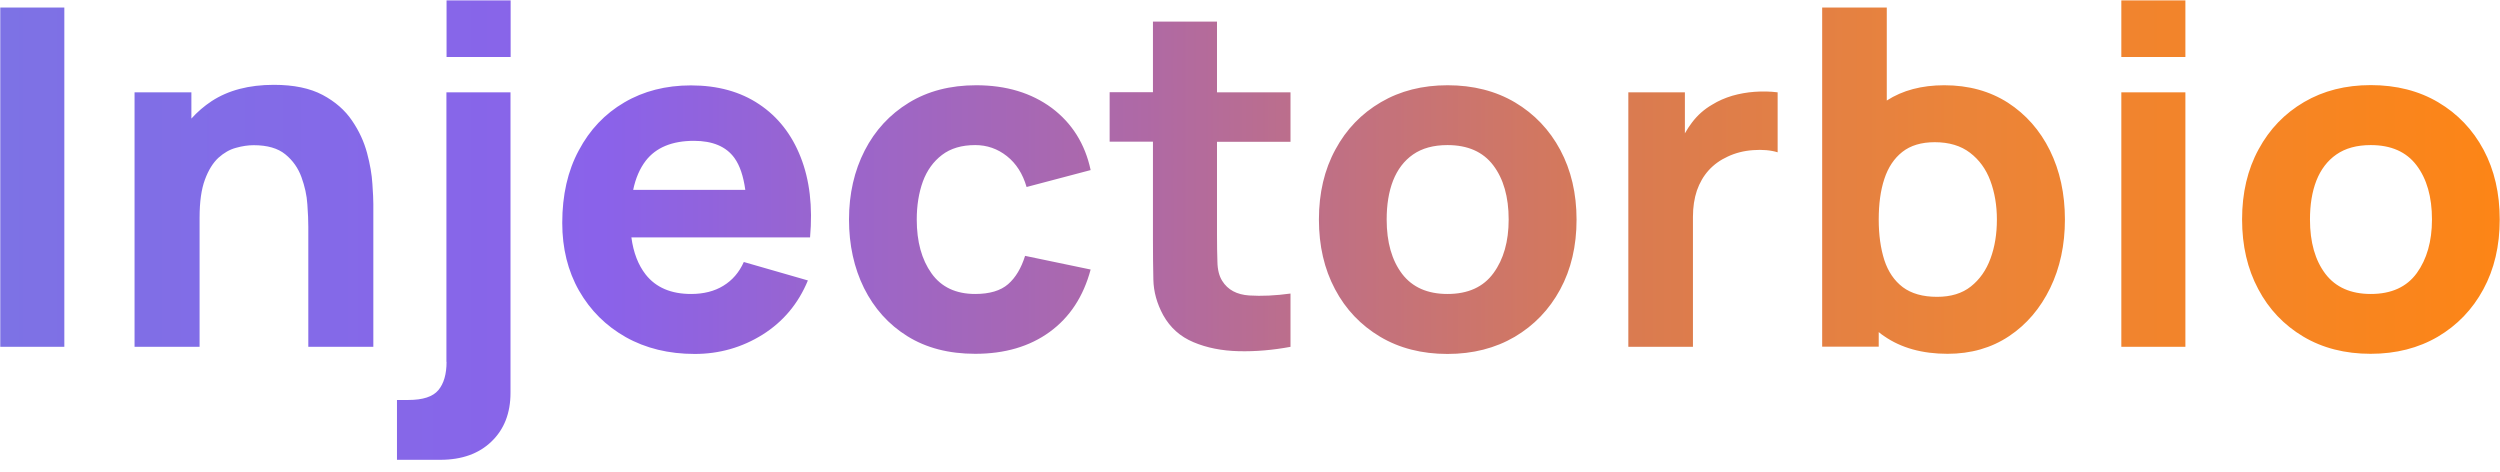 <svg xmlns:xlink="http://www.w3.org/1999/xlink" xmlns="http://www.w3.org/2000/svg" width="90" height="17" viewBox="0 0 90 17" fill="none">
<g clip-path="url(#clip0_46_24)">
<path d="M0.01 0.27H2.316V12.486H0.01V0.27ZM13.214 5.508C13.106 5.105 12.929 4.716 12.673 4.342C12.422 3.969 12.068 3.659 11.616 3.418C11.163 3.177 10.578 3.054 9.86 3.054C8.96 3.054 8.218 3.251 7.622 3.639C7.347 3.821 7.101 4.032 6.89 4.269V3.324H4.844V12.486H7.185V7.839C7.185 7.268 7.249 6.811 7.377 6.467C7.504 6.123 7.667 5.862 7.863 5.68C8.06 5.503 8.272 5.38 8.498 5.321C8.724 5.257 8.936 5.227 9.132 5.227C9.624 5.227 10.003 5.336 10.273 5.557C10.544 5.778 10.735 6.054 10.853 6.378C10.972 6.708 11.045 7.032 11.065 7.357C11.089 7.681 11.099 7.947 11.099 8.158V12.486H13.44V7.347C13.44 7.195 13.43 6.954 13.406 6.619C13.386 6.28 13.322 5.911 13.214 5.508ZM16.076 2.051H18.383V0.015H16.076V2.051ZM16.076 13.027C16.076 13.47 15.978 13.809 15.781 14.045C15.584 14.281 15.225 14.399 14.699 14.399H14.291V16.553H15.85C16.627 16.553 17.242 16.332 17.694 15.894C18.151 15.456 18.378 14.871 18.378 14.143V3.324H16.071V13.027H16.076ZM28.823 5.655C29.148 6.477 29.261 7.44 29.162 8.547H28.051H26.88H22.73C22.804 9.098 22.976 9.54 23.246 9.885C23.615 10.352 24.161 10.583 24.879 10.583C25.331 10.583 25.72 10.485 26.04 10.288C26.364 10.091 26.61 9.806 26.777 9.432L29.084 10.096C28.739 10.932 28.194 11.581 27.451 12.048C26.708 12.511 25.892 12.742 25.012 12.742C24.072 12.742 23.246 12.54 22.528 12.137C21.815 11.734 21.255 11.178 20.846 10.465C20.443 9.757 20.241 8.94 20.241 8.026C20.241 7.022 20.438 6.152 20.837 5.414C21.23 4.672 21.776 4.096 22.474 3.688C23.168 3.28 23.969 3.074 24.874 3.074C25.833 3.074 26.654 3.3 27.328 3.752C28.002 4.2 28.503 4.839 28.823 5.655ZM23.246 5.788C23.035 6.064 22.882 6.413 22.794 6.836H26.831C26.762 6.339 26.634 5.955 26.438 5.685C26.143 5.277 25.656 5.07 24.982 5.07C24.195 5.07 23.615 5.311 23.246 5.788ZM33.913 5.577C34.223 5.341 34.621 5.223 35.108 5.223C35.531 5.223 35.914 5.355 36.249 5.621C36.583 5.886 36.819 6.255 36.957 6.732L39.263 6.123C39.062 5.178 38.59 4.431 37.862 3.885C37.129 3.344 36.224 3.069 35.142 3.069C34.208 3.069 33.401 3.28 32.718 3.698C32.034 4.116 31.503 4.691 31.129 5.419C30.756 6.147 30.564 6.978 30.564 7.903C30.564 8.817 30.746 9.644 31.105 10.371C31.469 11.099 31.985 11.68 32.664 12.102C33.342 12.525 34.159 12.737 35.108 12.737C36.17 12.737 37.065 12.476 37.788 11.95C38.511 11.424 39.003 10.676 39.263 9.703L36.903 9.211C36.765 9.653 36.563 9.993 36.293 10.229C36.023 10.465 35.624 10.583 35.108 10.583C34.414 10.583 33.888 10.337 33.534 9.84C33.18 9.344 33.003 8.699 33.003 7.903C33.003 7.396 33.077 6.939 33.224 6.531C33.372 6.132 33.603 5.813 33.913 5.577ZM43.812 0.777H41.506V3.319H39.947V5.1H41.506V8.596C41.506 9.147 41.511 9.634 41.521 10.067C41.53 10.499 41.648 10.927 41.875 11.345C42.126 11.793 42.484 12.117 42.966 12.319C43.444 12.521 43.989 12.629 44.594 12.643C45.204 12.658 45.824 12.604 46.458 12.486V10.568C45.917 10.642 45.42 10.666 44.973 10.637C44.525 10.607 44.201 10.435 43.999 10.111C43.891 9.939 43.832 9.712 43.827 9.427C43.817 9.142 43.812 8.822 43.812 8.463V5.105H46.458V3.324H43.812V0.777ZM56.171 5.4C56.559 6.127 56.756 6.963 56.756 7.908C56.756 8.857 56.559 9.698 56.166 10.421C55.772 11.149 55.226 11.714 54.528 12.127C53.83 12.535 53.023 12.742 52.109 12.742C51.189 12.742 50.377 12.535 49.684 12.122C48.991 11.709 48.445 11.139 48.061 10.411C47.673 9.683 47.481 8.847 47.481 7.903C47.481 6.949 47.678 6.108 48.076 5.38C48.469 4.652 49.015 4.087 49.714 3.678C50.412 3.27 51.209 3.069 52.114 3.069C53.033 3.069 53.844 3.275 54.543 3.688C55.236 4.101 55.782 4.672 56.171 5.4ZM54.312 7.903C54.312 7.086 54.125 6.437 53.756 5.95C53.387 5.464 52.836 5.223 52.109 5.223C51.607 5.223 51.194 5.336 50.869 5.562C50.545 5.788 50.309 6.103 50.151 6.501C49.994 6.904 49.92 7.372 49.92 7.903C49.92 8.724 50.107 9.373 50.476 9.86C50.845 10.342 51.391 10.583 52.109 10.583C52.851 10.583 53.402 10.332 53.766 9.831C54.13 9.334 54.312 8.69 54.312 7.903ZM63.169 3.305C62.893 3.324 62.623 3.373 62.362 3.447C62.102 3.526 61.861 3.629 61.639 3.767C61.349 3.934 61.108 4.15 60.911 4.411C60.818 4.534 60.734 4.662 60.656 4.8V3.324H58.62V12.486H60.946V7.804C60.946 7.455 60.995 7.14 61.088 6.86C61.187 6.58 61.325 6.339 61.511 6.132C61.698 5.926 61.929 5.759 62.2 5.636C62.47 5.508 62.775 5.429 63.11 5.405C63.444 5.38 63.744 5.405 63.995 5.483V3.324C63.724 3.29 63.449 3.285 63.169 3.305ZM73.796 5.414C74.155 6.142 74.337 6.973 74.337 7.903C74.337 8.817 74.16 9.644 73.806 10.371C73.452 11.099 72.96 11.68 72.326 12.102C71.691 12.525 70.953 12.737 70.112 12.737C69.203 12.737 68.441 12.525 67.831 12.102C67.762 12.058 67.698 12.009 67.634 11.955V12.481H65.598V0.27H67.924V3.619C68.495 3.251 69.183 3.069 69.995 3.069C70.87 3.069 71.632 3.28 72.286 3.698C72.93 4.116 73.437 4.687 73.796 5.414ZM71.888 7.903C71.888 7.396 71.809 6.929 71.652 6.506C71.494 6.083 71.249 5.749 70.919 5.498C70.59 5.247 70.167 5.119 69.65 5.119C69.168 5.119 68.78 5.237 68.485 5.468C68.19 5.7 67.973 6.024 67.836 6.442C67.698 6.86 67.634 7.347 67.634 7.903C67.634 8.458 67.703 8.945 67.836 9.363C67.973 9.781 68.195 10.106 68.499 10.337C68.809 10.568 69.218 10.686 69.734 10.686C70.231 10.686 70.639 10.563 70.953 10.312C71.268 10.062 71.504 9.727 71.657 9.309C71.814 8.886 71.888 8.419 71.888 7.903ZM76.368 2.051H78.674V0.015H76.368V2.051ZM76.368 12.486H78.674V3.324H76.368V12.486ZM89.99 7.903C89.99 8.852 89.793 9.693 89.4 10.416C89.007 11.143 88.461 11.709 87.762 12.122C87.064 12.53 86.257 12.737 85.343 12.737C84.423 12.737 83.612 12.53 82.918 12.117C82.225 11.704 81.679 11.134 81.296 10.406C80.907 9.678 80.715 8.842 80.715 7.898C80.715 6.944 80.912 6.103 81.31 5.375C81.704 4.647 82.249 4.082 82.948 3.673C83.646 3.265 84.443 3.064 85.348 3.064C86.267 3.064 87.079 3.27 87.777 3.683C88.475 4.096 89.021 4.667 89.41 5.395C89.798 6.123 89.99 6.959 89.99 7.903ZM87.551 7.903C87.551 7.086 87.364 6.437 86.995 5.95C86.626 5.464 86.076 5.223 85.348 5.223C84.846 5.223 84.433 5.336 84.109 5.562C83.784 5.788 83.548 6.103 83.39 6.501C83.233 6.904 83.159 7.372 83.159 7.903C83.159 8.724 83.346 9.373 83.715 9.86C84.084 10.342 84.63 10.583 85.348 10.583C86.09 10.583 86.641 10.332 87.005 9.831C87.364 9.334 87.551 8.69 87.551 7.903Z" fill="url(#paint0_linear_46_24)"/>
</g>
<defs>
<linearGradient id="paint0_linear_46_24" x1="0.008" y1="8.286" x2="89.992" y2="8.286" gradientUnits="userSpaceOnUse">
<stop stop-color="#7D72E5"/>
<stop offset="0.241" stop-color="#8A62EA"/>
<stop offset="0.458" stop-color="#AF69A5"/>
<stop offset="0.654" stop-color="#DA7B50"/>
<stop offset="0.785" stop-color="#EB8439"/>
<stop offset="1" stop-color="#FD8516"/>
</linearGradient>
<clipPath id="clip0_46_24">
<rect width="90" height="16.573" fill="white"/>
</clipPath>
</defs>
</svg>